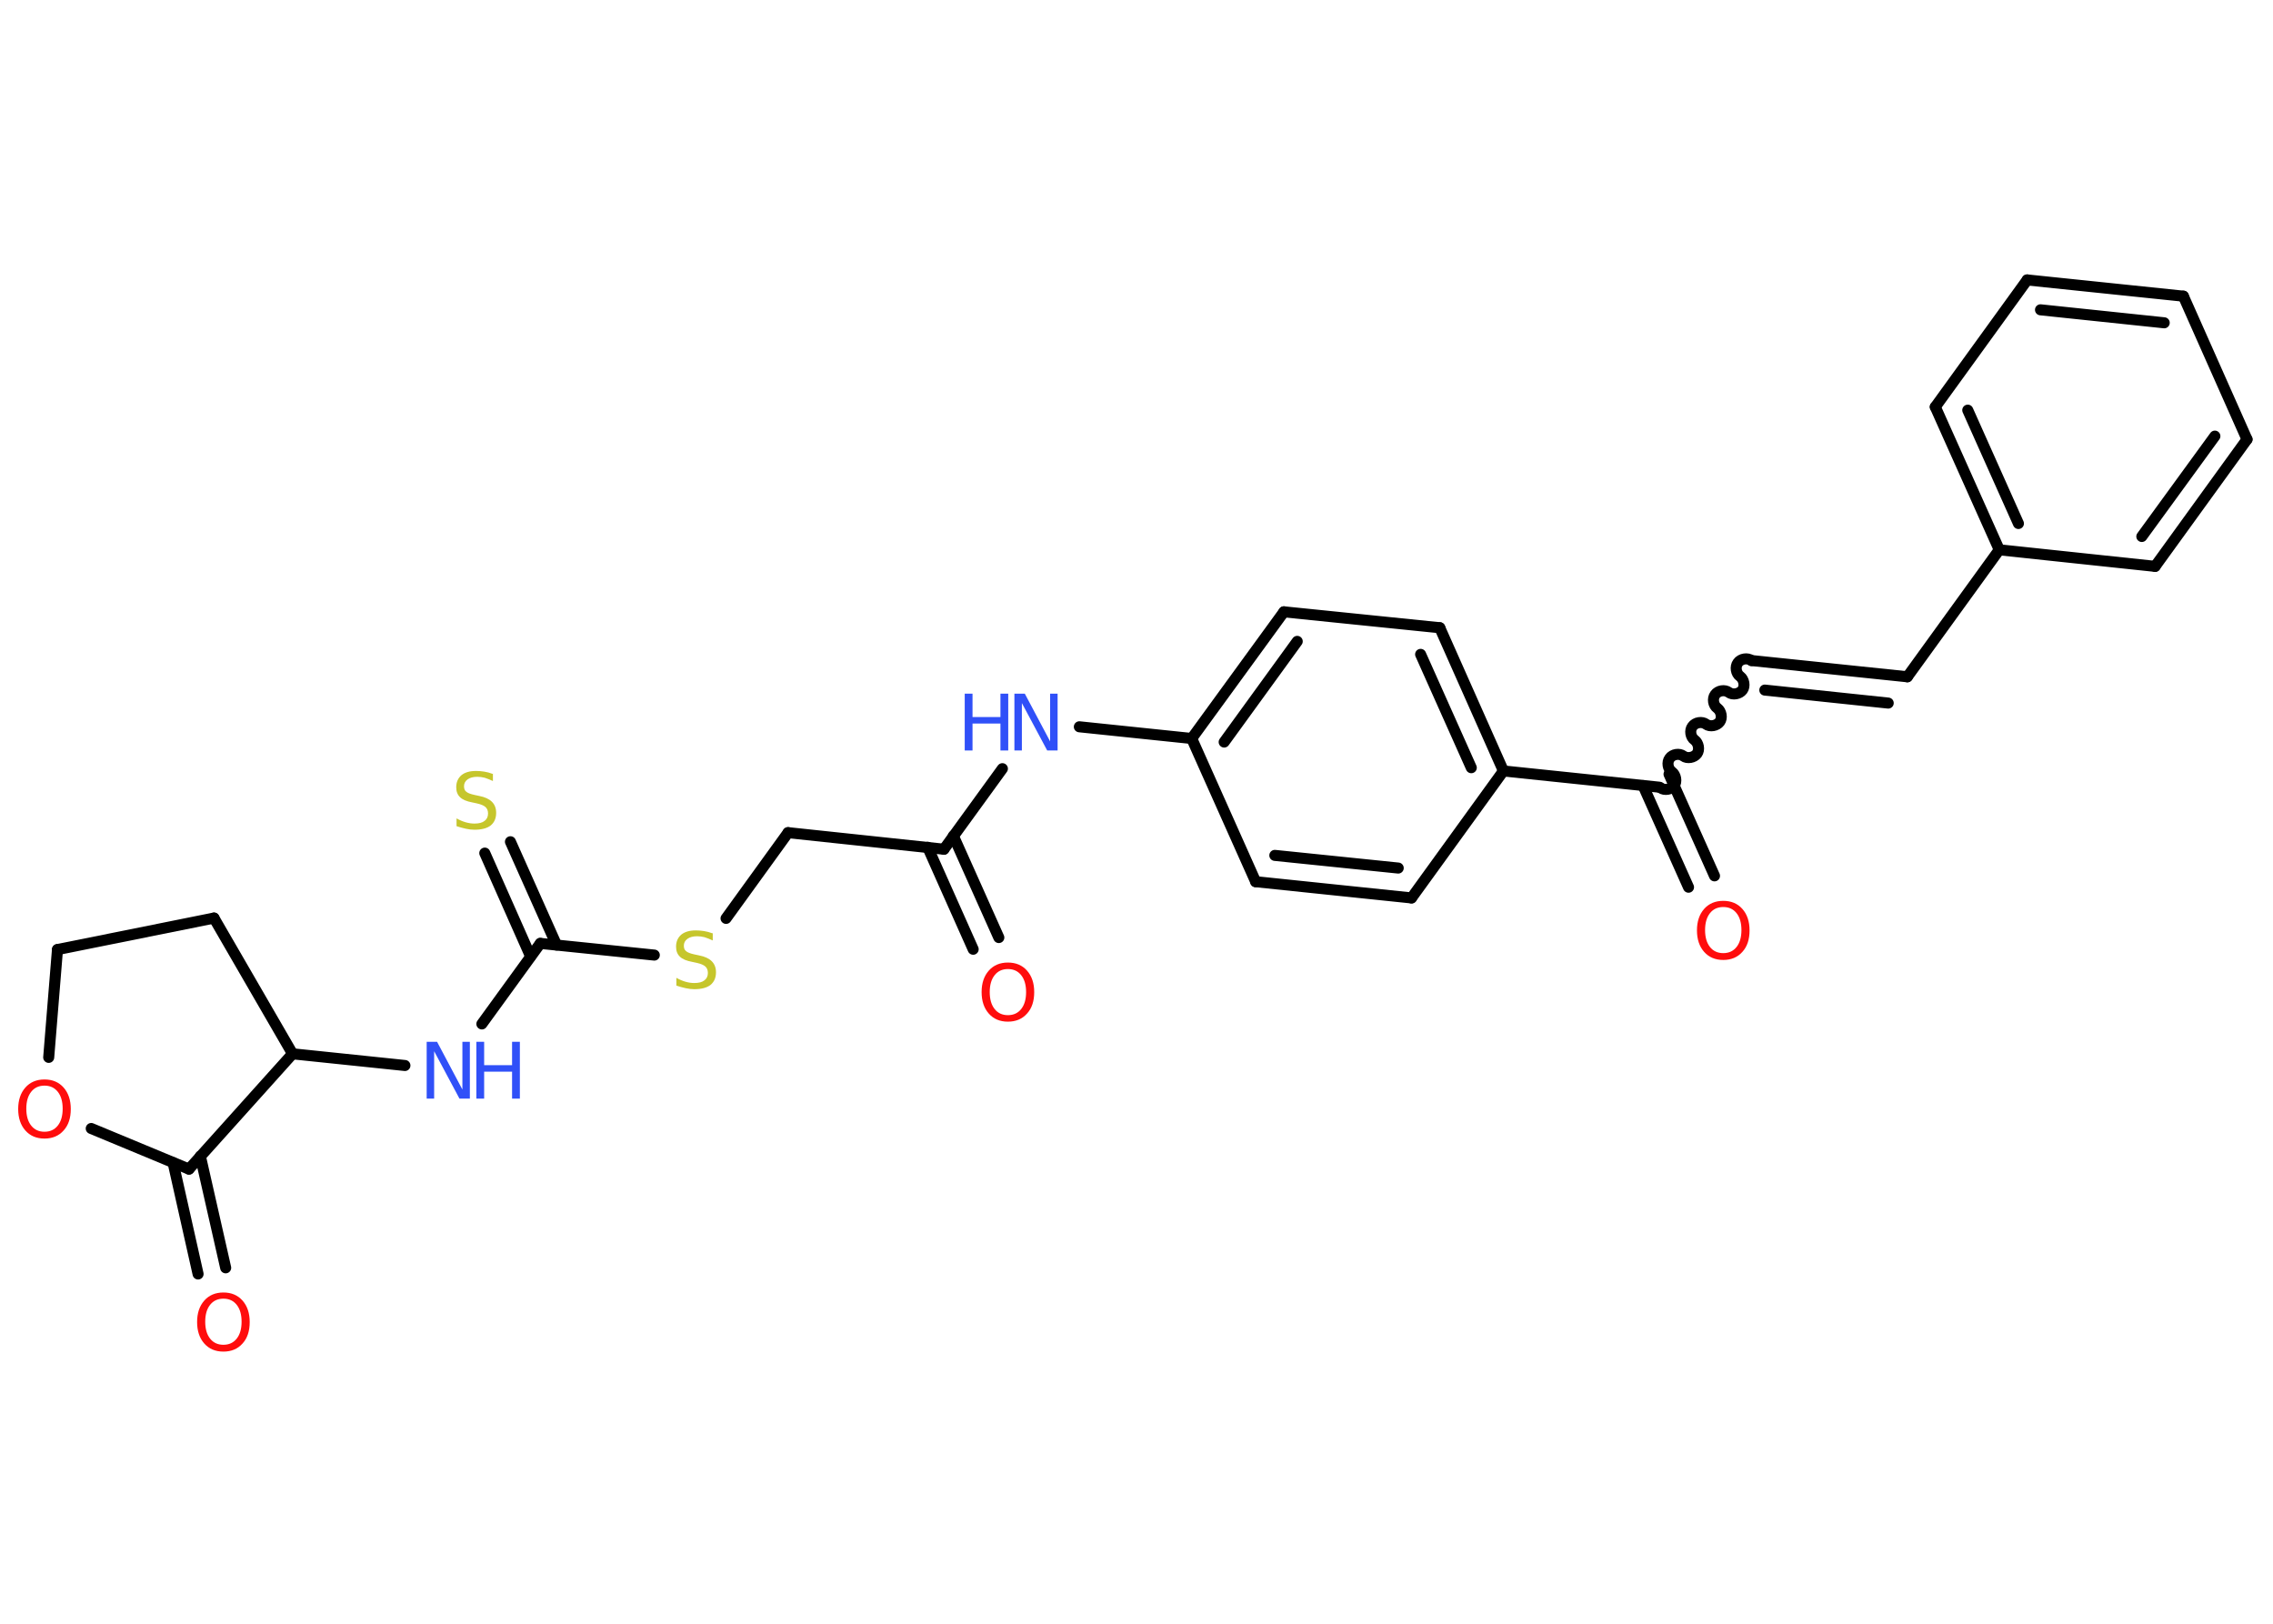 <?xml version='1.0' encoding='UTF-8'?>
<!DOCTYPE svg PUBLIC "-//W3C//DTD SVG 1.1//EN" "http://www.w3.org/Graphics/SVG/1.1/DTD/svg11.dtd">
<svg version='1.2' xmlns='http://www.w3.org/2000/svg' xmlns:xlink='http://www.w3.org/1999/xlink' width='70.0mm' height='50.0mm' viewBox='0 0 70.0 50.0'>
  <desc>Generated by the Chemistry Development Kit (http://github.com/cdk)</desc>
  <g stroke-linecap='round' stroke-linejoin='round' stroke='#000000' stroke-width='.34' fill='#FF0D0D'>
    <rect x='.0' y='.0' width='70.0' height='50.0' fill='#FFFFFF' stroke='none'/>
    <g id='mol1' class='mol'>
      <g id='mol1bnd1' class='bond'>
        <line x1='29.97' y1='29.23' x2='28.57' y2='26.09'/>
        <line x1='30.76' y1='28.87' x2='29.36' y2='25.74'/>
      </g>
      <line id='mol1bnd2' class='bond' x1='29.07' y1='26.15' x2='24.27' y2='25.64'/>
      <line id='mol1bnd3' class='bond' x1='24.27' y1='25.64' x2='22.36' y2='28.28'/>
      <line id='mol1bnd4' class='bond' x1='20.15' y1='29.41' x2='16.64' y2='29.05'/>
      <g id='mol1bnd5' class='bond'>
        <line x1='16.34' y1='29.45' x2='14.93' y2='26.27'/>
        <line x1='17.14' y1='29.1' x2='15.72' y2='25.92'/>
      </g>
      <line id='mol1bnd6' class='bond' x1='16.64' y1='29.05' x2='14.84' y2='31.53'/>
      <line id='mol1bnd7' class='bond' x1='12.47' y1='32.81' x2='9.01' y2='32.45'/>
      <line id='mol1bnd8' class='bond' x1='9.01' y1='32.45' x2='6.59' y2='28.27'/>
      <line id='mol1bnd9' class='bond' x1='6.59' y1='28.27' x2='1.77' y2='29.24'/>
      <line id='mol1bnd10' class='bond' x1='1.77' y1='29.24' x2='1.5' y2='32.56'/>
      <line id='mol1bnd11' class='bond' x1='2.81' y1='34.75' x2='5.82' y2='36.0'/>
      <line id='mol1bnd12' class='bond' x1='9.01' y1='32.45' x2='5.82' y2='36.0'/>
      <g id='mol1bnd13' class='bond'>
        <line x1='6.17' y1='35.6' x2='6.95' y2='39.04'/>
        <line x1='5.33' y1='35.8' x2='6.1' y2='39.23'/>
      </g>
      <line id='mol1bnd14' class='bond' x1='29.07' y1='26.15' x2='30.87' y2='23.67'/>
      <line id='mol1bnd15' class='bond' x1='33.24' y1='22.38' x2='36.7' y2='22.74'/>
      <g id='mol1bnd16' class='bond'>
        <line x1='39.54' y1='18.84' x2='36.7' y2='22.74'/>
        <line x1='39.95' y1='19.75' x2='37.7' y2='22.85'/>
      </g>
      <line id='mol1bnd17' class='bond' x1='39.54' y1='18.84' x2='44.34' y2='19.33'/>
      <g id='mol1bnd18' class='bond'>
        <line x1='46.3' y1='23.74' x2='44.34' y2='19.33'/>
        <line x1='45.31' y1='23.64' x2='43.75' y2='20.15'/>
      </g>
      <line id='mol1bnd19' class='bond' x1='46.3' y1='23.74' x2='51.1' y2='24.24'/>
      <g id='mol1bnd20' class='bond'>
        <line x1='51.4' y1='23.84' x2='52.8' y2='26.97'/>
        <line x1='50.6' y1='24.19' x2='52.0' y2='27.32'/>
      </g>
      <path id='mol1bnd21' class='bond' d='M53.94 20.34c-.12 -.09 -.33 -.06 -.42 .07c-.09 .12 -.06 .33 .07 .42c.12 .09 .16 .3 .07 .42c-.09 .12 -.3 .16 -.42 .07c-.12 -.09 -.33 -.06 -.42 .07c-.09 .12 -.06 .33 .07 .42c.12 .09 .16 .3 .07 .42c-.09 .12 -.3 .16 -.42 .07c-.12 -.09 -.33 -.06 -.42 .07c-.09 .12 -.06 .33 .07 .42c.12 .09 .16 .3 .07 .42c-.09 .12 -.3 .16 -.42 .07c-.12 -.09 -.33 -.06 -.42 .07c-.09 .12 -.06 .33 .07 .42c.12 .09 .16 .3 .07 .42c-.09 .12 -.3 .16 -.42 .07' fill='none' stroke='#000000' stroke-width='.34'/>
      <g id='mol1bnd22' class='bond'>
        <line x1='53.94' y1='20.34' x2='58.74' y2='20.84'/>
        <line x1='54.35' y1='21.25' x2='58.15' y2='21.65'/>
      </g>
      <line id='mol1bnd23' class='bond' x1='58.74' y1='20.84' x2='61.57' y2='16.93'/>
      <g id='mol1bnd24' class='bond'>
        <line x1='59.6' y1='12.53' x2='61.57' y2='16.93'/>
        <line x1='60.6' y1='12.63' x2='62.16' y2='16.12'/>
      </g>
      <line id='mol1bnd25' class='bond' x1='59.6' y1='12.53' x2='62.43' y2='8.62'/>
      <g id='mol1bnd26' class='bond'>
        <line x1='67.24' y1='9.12' x2='62.43' y2='8.62'/>
        <line x1='66.65' y1='9.94' x2='62.84' y2='9.54'/>
      </g>
      <line id='mol1bnd27' class='bond' x1='67.24' y1='9.12' x2='69.2' y2='13.53'/>
      <g id='mol1bnd28' class='bond'>
        <line x1='66.37' y1='17.44' x2='69.2' y2='13.53'/>
        <line x1='65.96' y1='16.52' x2='68.21' y2='13.43'/>
      </g>
      <line id='mol1bnd29' class='bond' x1='61.57' y1='16.93' x2='66.37' y2='17.44'/>
      <line id='mol1bnd30' class='bond' x1='46.3' y1='23.74' x2='43.47' y2='27.65'/>
      <g id='mol1bnd31' class='bond'>
        <line x1='38.67' y1='27.15' x2='43.47' y2='27.65'/>
        <line x1='39.26' y1='26.34' x2='43.06' y2='26.73'/>
      </g>
      <line id='mol1bnd32' class='bond' x1='36.7' y1='22.74' x2='38.67' y2='27.15'/>
      <path id='mol1atm1' class='atom' d='M31.04 29.84q-.26 .0 -.41 .19q-.15 .19 -.15 .52q.0 .33 .15 .52q.15 .19 .41 .19q.26 .0 .41 -.19q.15 -.19 .15 -.52q.0 -.33 -.15 -.52q-.15 -.19 -.41 -.19zM31.04 29.64q.37 .0 .59 .25q.22 .25 .22 .66q.0 .42 -.22 .66q-.22 .25 -.59 .25q-.37 .0 -.59 -.25q-.22 -.25 -.22 -.66q.0 -.41 .22 -.66q.22 -.25 .59 -.25z' stroke='none'/>
      <path id='mol1atm4' class='atom' d='M21.95 28.73v.23q-.13 -.06 -.25 -.1q-.12 -.03 -.23 -.03q-.19 .0 -.3 .08q-.11 .08 -.11 .21q.0 .12 .07 .17q.07 .06 .26 .1l.14 .03q.26 .05 .39 .18q.13 .13 .13 .34q.0 .25 -.17 .39q-.17 .13 -.5 .13q-.12 .0 -.26 -.03q-.14 -.03 -.29 -.08v-.24q.14 .08 .28 .12q.14 .04 .27 .04q.21 .0 .31 -.08q.11 -.08 .11 -.23q.0 -.13 -.08 -.2q-.08 -.07 -.26 -.11l-.14 -.03q-.27 -.05 -.38 -.16q-.12 -.11 -.12 -.31q.0 -.23 .16 -.37q.16 -.13 .45 -.13q.12 .0 .25 .02q.13 .02 .26 .07z' stroke='none' fill='#C6C62C'/>
      <path id='mol1atm6' class='atom' d='M15.18 23.82v.23q-.13 -.06 -.25 -.1q-.12 -.03 -.23 -.03q-.19 .0 -.3 .08q-.11 .08 -.11 .21q.0 .12 .07 .17q.07 .06 .26 .1l.14 .03q.26 .05 .39 .18q.13 .13 .13 .34q.0 .25 -.17 .39q-.17 .13 -.5 .13q-.12 .0 -.26 -.03q-.14 -.03 -.29 -.08v-.24q.14 .08 .28 .12q.14 .04 .27 .04q.21 .0 .31 -.08q.11 -.08 .11 -.23q.0 -.13 -.08 -.2q-.08 -.07 -.26 -.11l-.14 -.03q-.27 -.05 -.38 -.16q-.12 -.11 -.12 -.31q.0 -.23 .16 -.37q.16 -.13 .45 -.13q.12 .0 .25 .02q.13 .02 .26 .07z' stroke='none' fill='#C6C62C'/>
      <g id='mol1atm7' class='atom'>
        <path d='M13.14 32.08h.32l.78 1.47v-1.47h.23v1.75h-.32l-.78 -1.46v1.46h-.23v-1.75z' stroke='none' fill='#3050F8'/>
        <path d='M14.67 32.08h.24v.72h.86v-.72h.24v1.75h-.24v-.83h-.86v.83h-.24v-1.75z' stroke='none' fill='#3050F8'/>
      </g>
      <path id='mol1atm11' class='atom' d='M1.37 33.43q-.26 .0 -.41 .19q-.15 .19 -.15 .52q.0 .33 .15 .52q.15 .19 .41 .19q.26 .0 .41 -.19q.15 -.19 .15 -.52q.0 -.33 -.15 -.52q-.15 -.19 -.41 -.19zM1.37 33.24q.37 .0 .59 .25q.22 .25 .22 .66q.0 .42 -.22 .66q-.22 .25 -.59 .25q-.37 .0 -.59 -.25q-.22 -.25 -.22 -.66q.0 -.41 .22 -.66q.22 -.25 .59 -.25z' stroke='none'/>
      <path id='mol1atm13' class='atom' d='M6.88 39.99q-.26 .0 -.41 .19q-.15 .19 -.15 .52q.0 .33 .15 .52q.15 .19 .41 .19q.26 .0 .41 -.19q.15 -.19 .15 -.52q.0 -.33 -.15 -.52q-.15 -.19 -.41 -.19zM6.88 39.8q.37 .0 .59 .25q.22 .25 .22 .66q.0 .42 -.22 .66q-.22 .25 -.59 .25q-.37 .0 -.59 -.25q-.22 -.25 -.22 -.66q.0 -.41 .22 -.66q.22 -.25 .59 -.25z' stroke='none'/>
      <g id='mol1atm14' class='atom'>
        <path d='M31.24 21.36h.32l.78 1.47v-1.47h.23v1.75h-.32l-.78 -1.46v1.46h-.23v-1.75z' stroke='none' fill='#3050F8'/>
        <path d='M29.71 21.36h.24v.72h.86v-.72h.24v1.75h-.24v-.83h-.86v.83h-.24v-1.75z' stroke='none' fill='#3050F8'/>
      </g>
      <path id='mol1atm20' class='atom' d='M53.07 27.93q-.26 .0 -.41 .19q-.15 .19 -.15 .52q.0 .33 .15 .52q.15 .19 .41 .19q.26 .0 .41 -.19q.15 -.19 .15 -.52q.0 -.33 -.15 -.52q-.15 -.19 -.41 -.19zM53.07 27.74q.37 .0 .59 .25q.22 .25 .22 .66q.0 .42 -.22 .66q-.22 .25 -.59 .25q-.37 .0 -.59 -.25q-.22 -.25 -.22 -.66q.0 -.41 .22 -.66q.22 -.25 .59 -.25z' stroke='none'/>
    </g>
  </g>
</svg>
